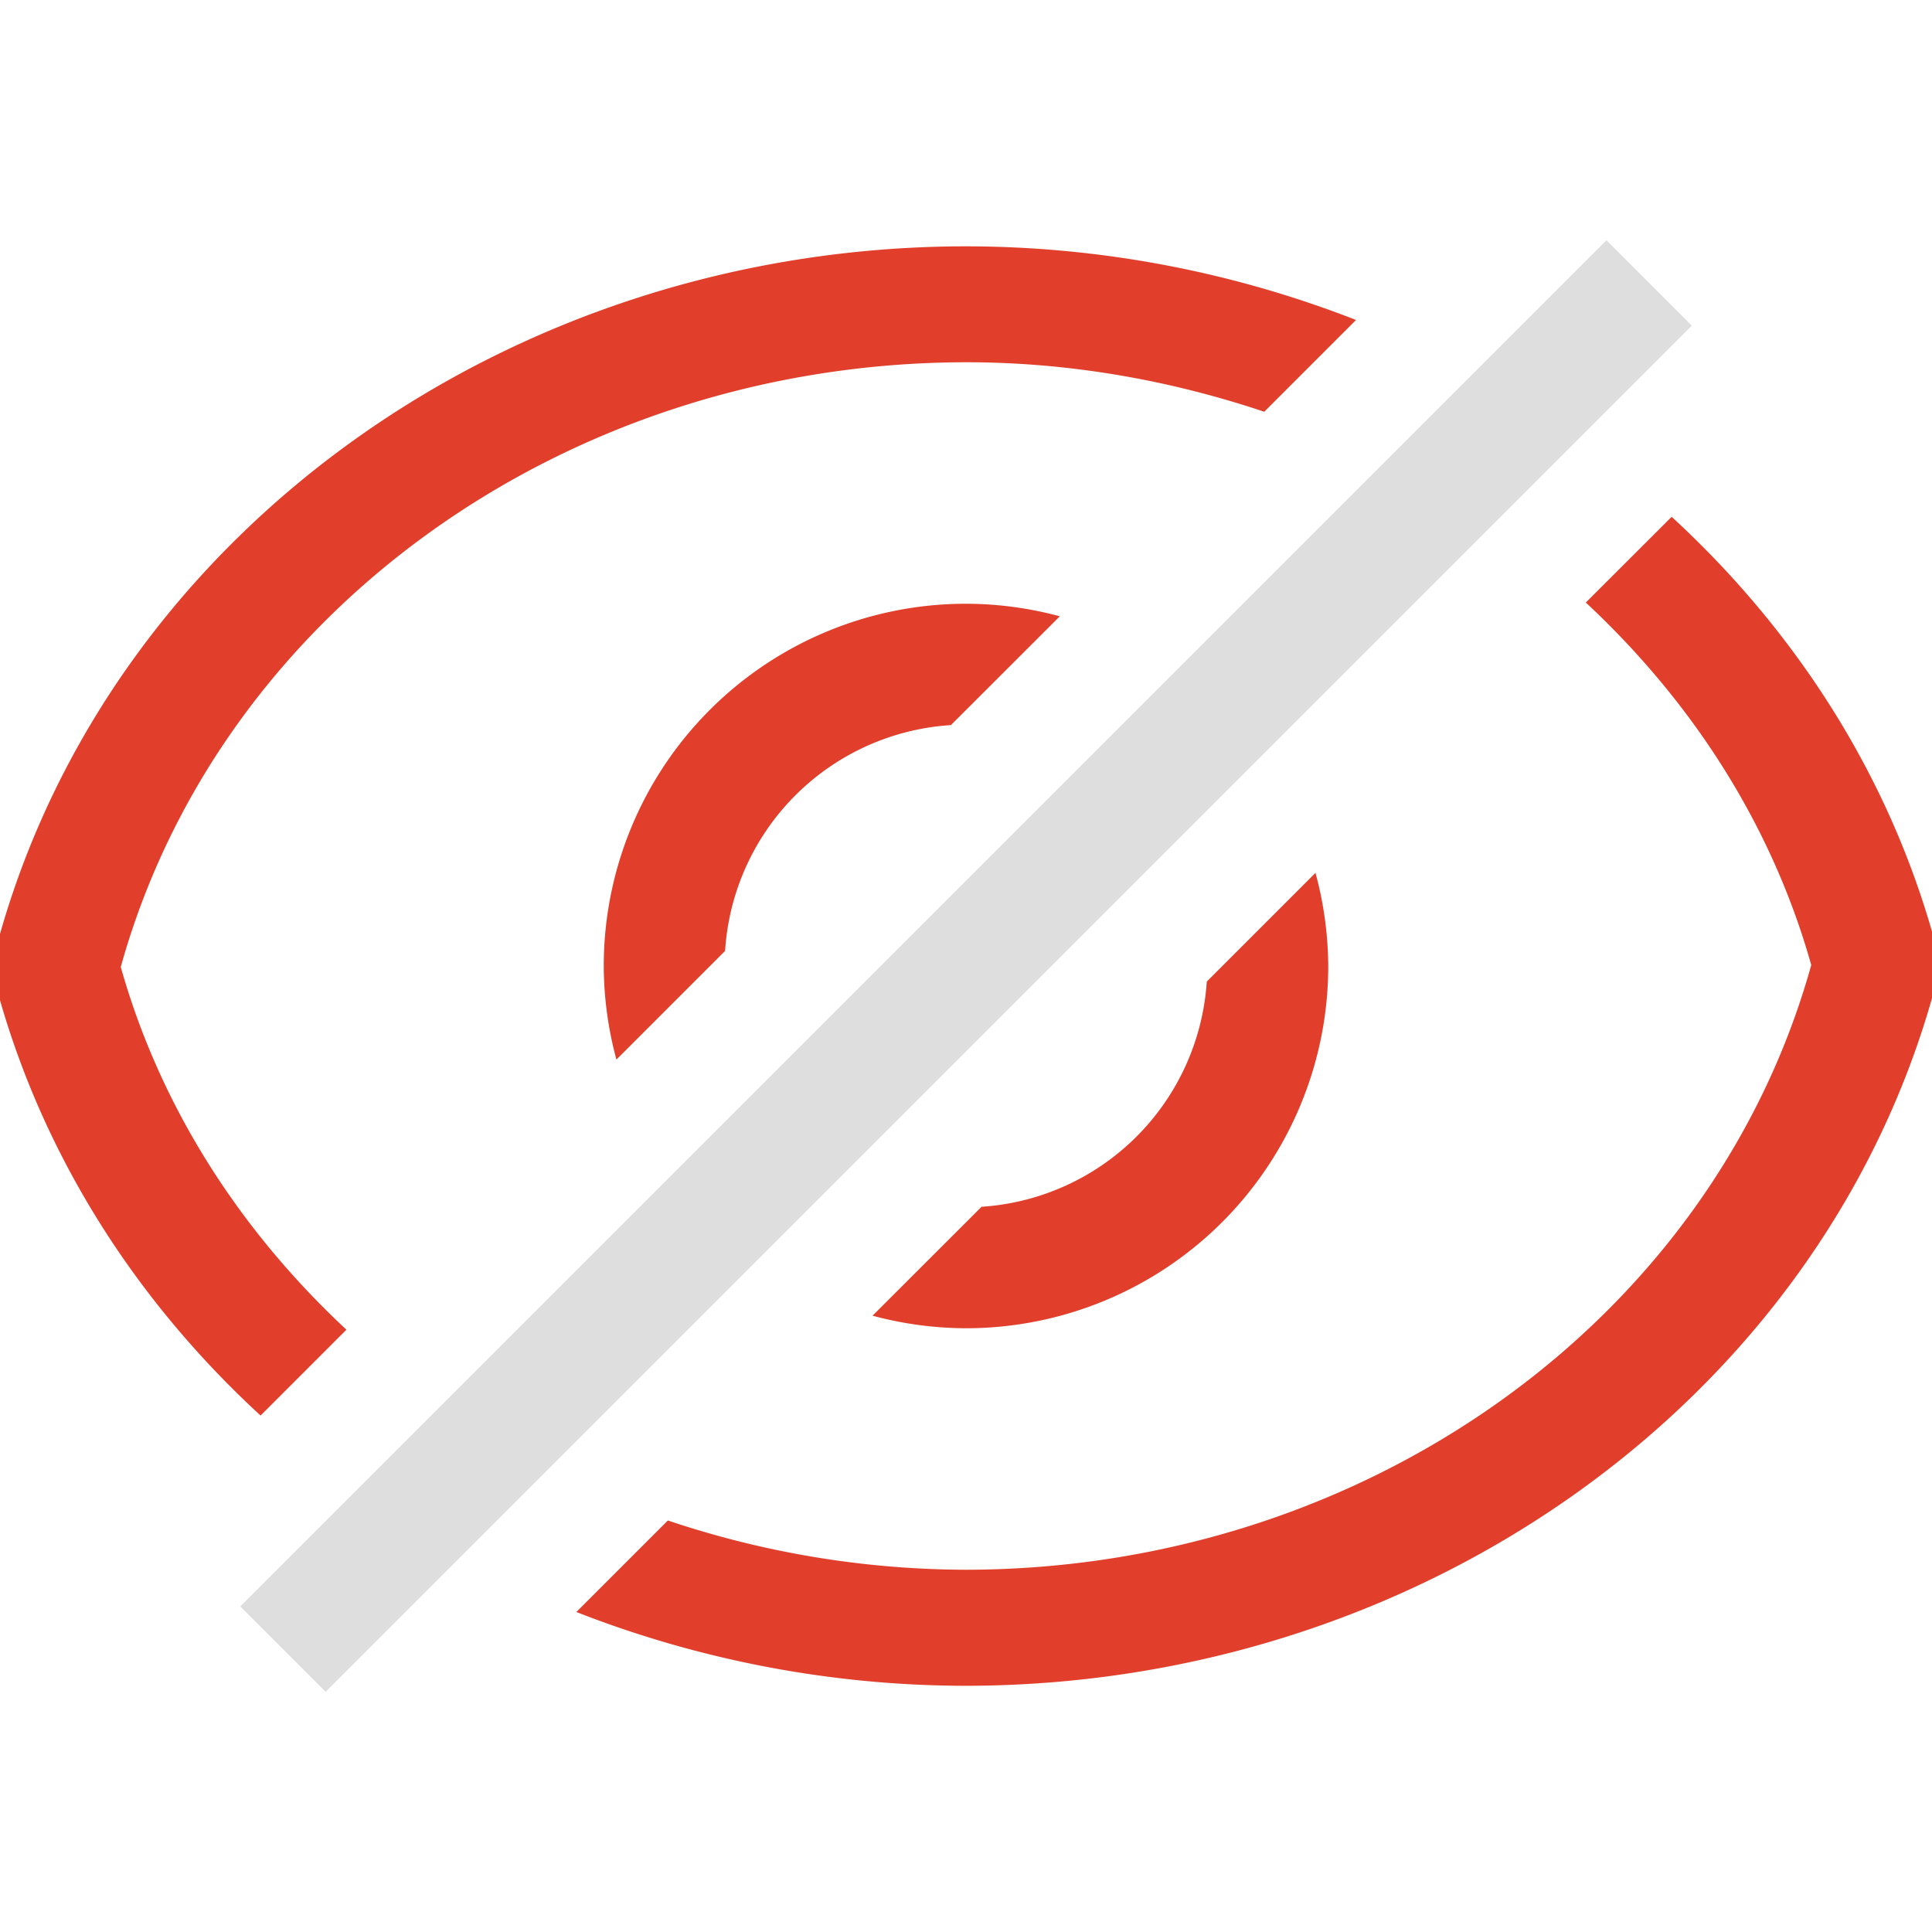<svg xmlns="http://www.w3.org/2000/svg" width="16" height="16">
<path fill="#e13f2b" d="M7.998 2.04C4.228 2.043.928 4.405-.01 7.77a1.042.96 0 0 0 0 .478c.381 1.351 1.147 2.536 2.168 3.475l.711-.711C1.993 10.196 1.33 9.177 1 8.008 1.82 5.063 4.7 3.004 8 3c.863 0 1.694.15 2.47.41l.76-.76A8.9 8.9 0 0 0 8 2.04a1.042.96 0 0 0-.002 0m5.846 2.24-.711.71c.875.815 1.538 1.833 1.867 3.002-.82 2.945-3.7 5.004-7 5.008a7.8 7.8 0 0 1-2.469-.408l-.758.758c1 .391 2.092.61 3.227.611a1.042.96 0 0 0 .002 0c3.77-.005 7.07-2.367 8.008-5.73a1.042.96 0 0 0 0-.481c-.38-1.35-1.147-2.533-2.166-3.47M8 5a3 3 0 0 0-3 3 3 3 0 0 0 .105.775l.9-.9a2 2 0 0 1 1.87-1.87l.902-.901A3 3 0 0 0 8 5m2.894 2.229-.9.9a2 2 0 0 1-1.865 1.865l-.903.902A3 3 0 0 0 8 11a3 3 0 0 0 3-3 3 3 0 0 0-.106-.772" color="#000" style="font-feature-settings:normal;font-variant-alternates:normal;font-variant-caps:normal;font-variant-ligatures:normal;font-variant-numeric:normal;font-variant-position:normal;isolation:auto;mix-blend-mode:normal;shape-padding:0;text-decoration-color:#000;text-decoration-line:none;text-decoration-style:solid;text-indent:0;text-orientation:mixed;text-transform:none;white-space:normal" transform="scale(1 1)"/>
<rect width="16" height="1" x="-8" y="10.814" fill="#dedede" ry="0" transform="rotate(-45)"/>
</svg>
